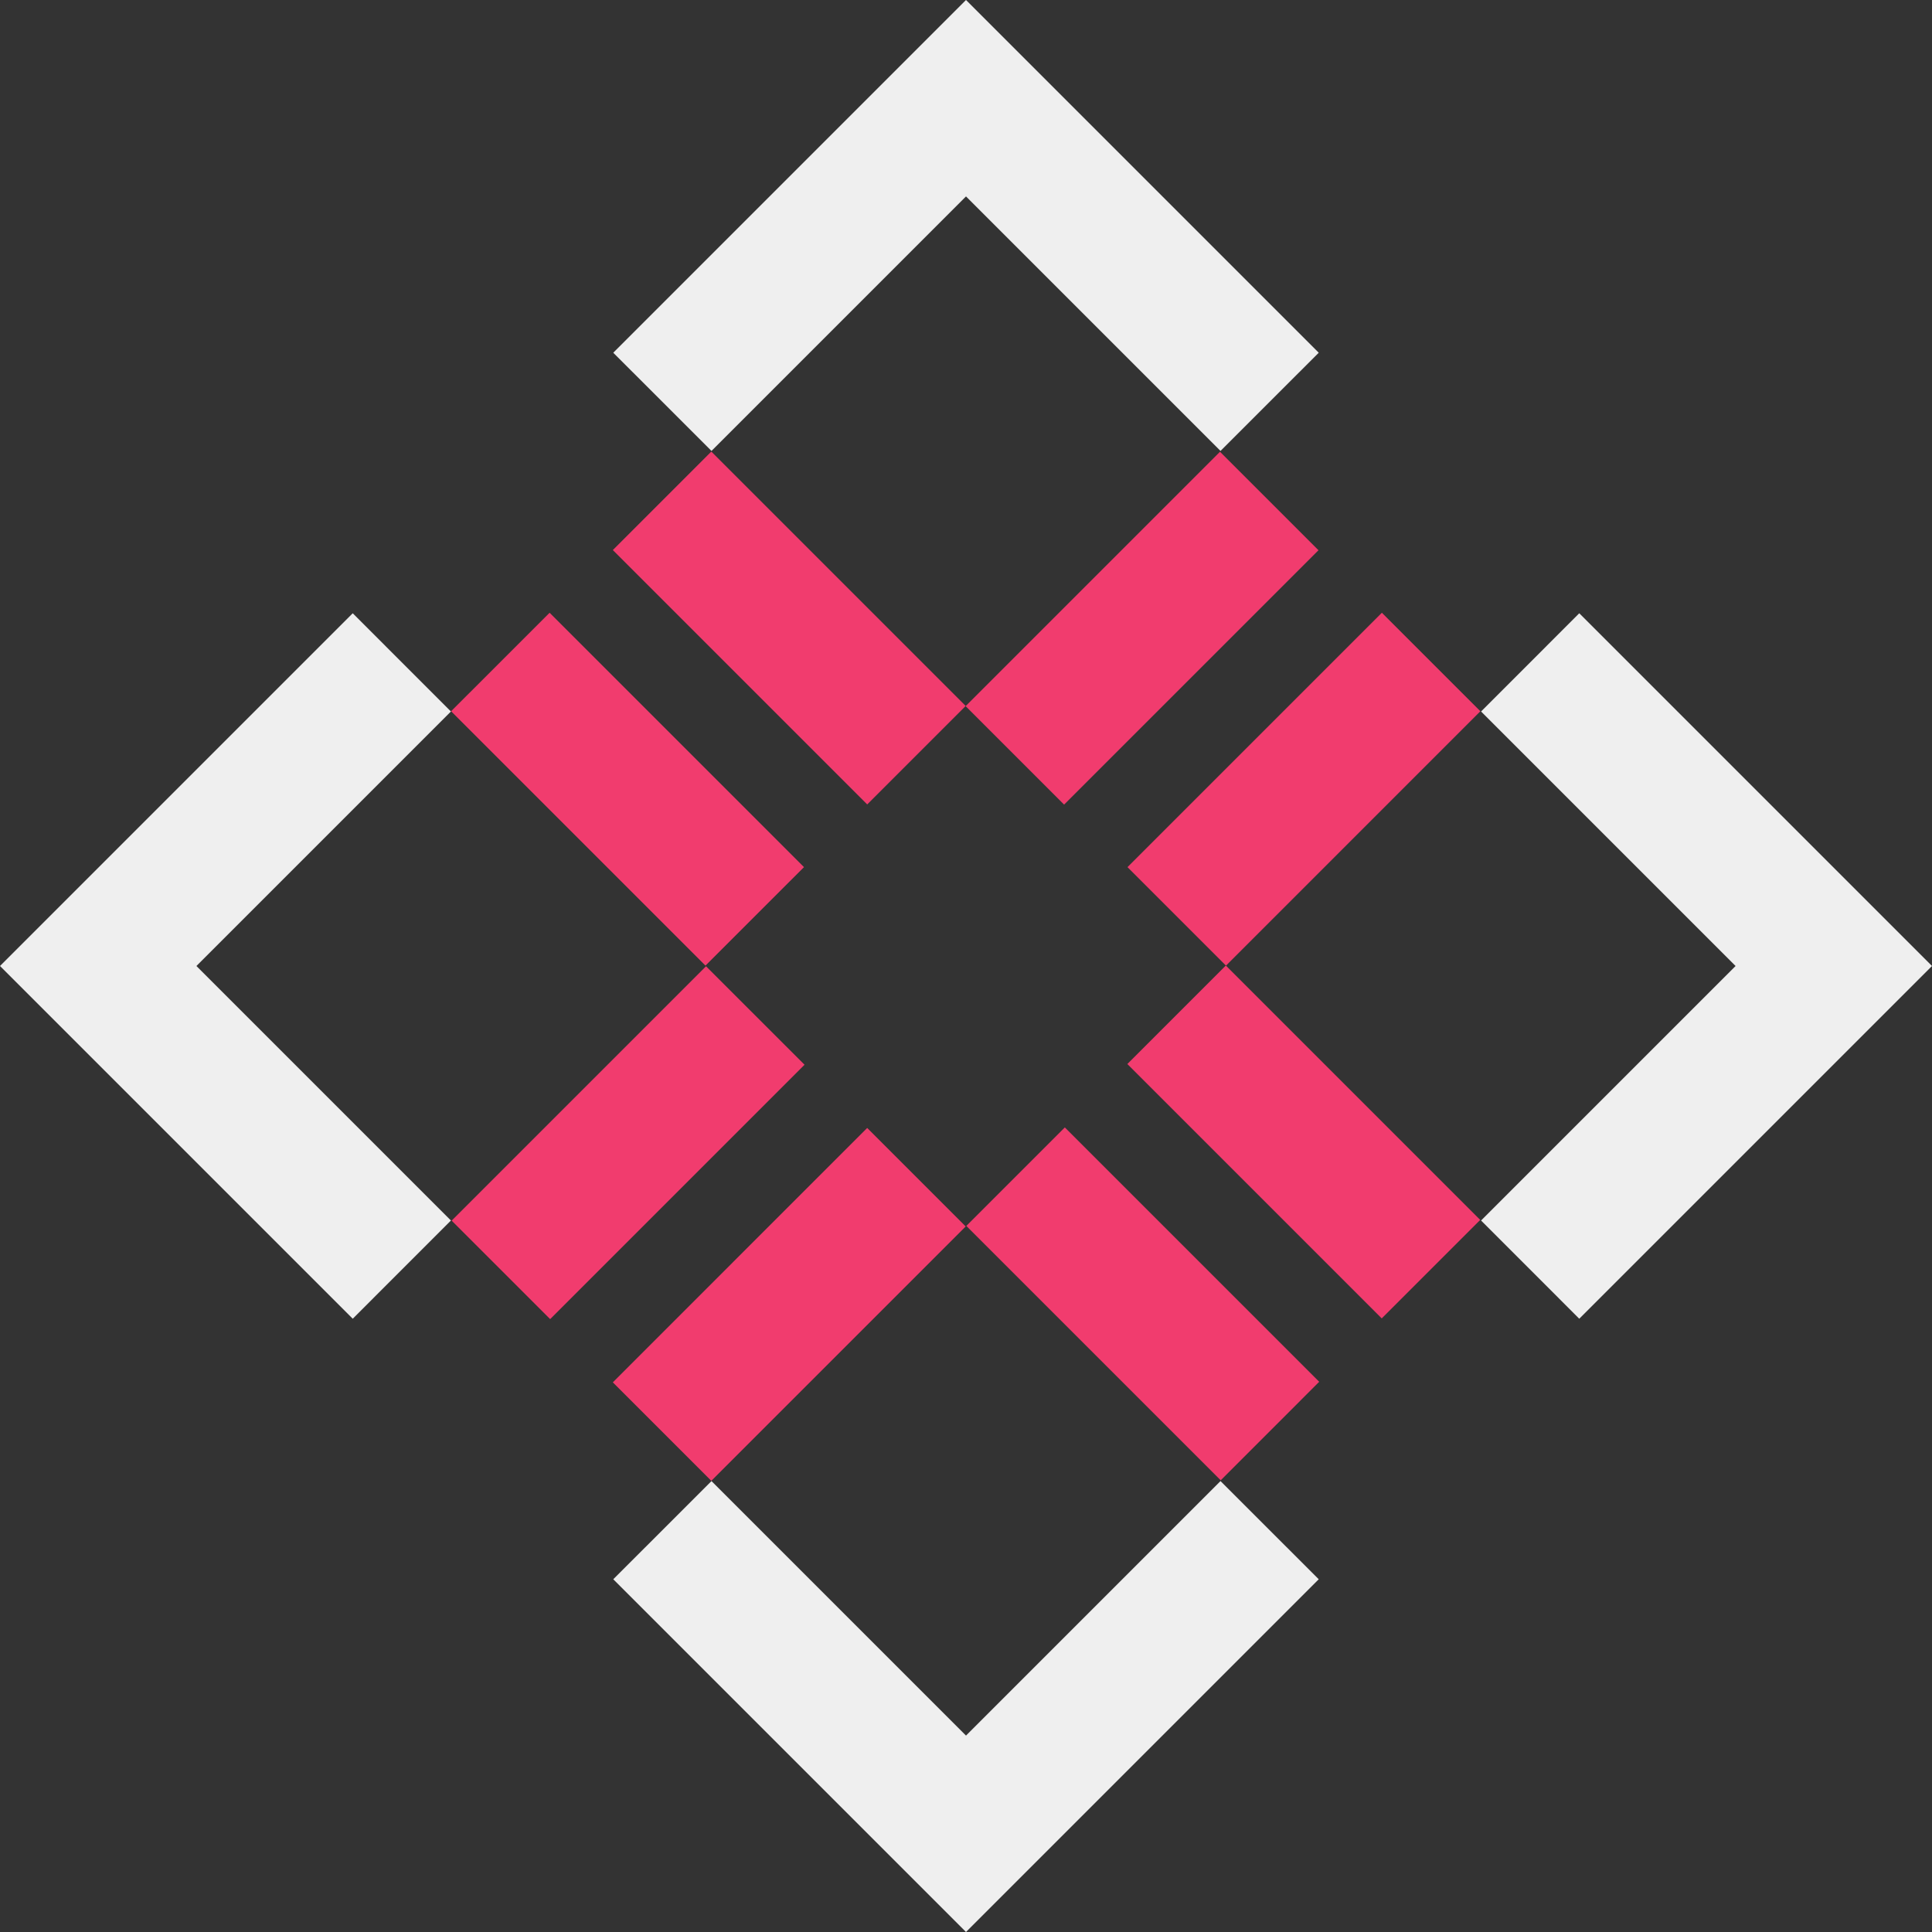 <svg width="80" height="80" viewBox="0 0 80 80" fill="none" xmlns="http://www.w3.org/2000/svg">
<rect x="0" y="0" width="80" height="80" fill="#333333" stroke="none"/>
<g clip-path="url(#clip0)">
<path d="M57.22 25.373L46.687 35.906L50.766 39.985L61.299 29.451L57.22 25.373Z" fill="#F13C6E"/>
<path d="M35.909 46.706L25.376 57.24L29.454 61.318L39.988 50.785L35.909 46.706Z" fill="#F13C6E"/>
<path d="M50.517 18.706L39.984 29.239L44.062 33.317L54.596 22.784L50.517 18.706Z" fill="#F13C6E"/>
<path d="M29.235 40.011L18.702 50.544L22.781 54.622L33.314 44.089L29.235 40.011Z" fill="#F13C6E"/>
<path d="M22.758 25.373L18.679 29.451L29.212 39.984L33.291 35.906L22.758 25.373Z" fill="#F13C6E"/>
<path d="M29.454 18.699L25.376 22.777L35.909 33.31L39.987 29.232L29.454 18.699Z" fill="#F13C6E"/>
<path d="M50.759 39.981L46.681 44.059L57.214 54.592L61.292 50.514L50.759 39.981Z" fill="#F13C6E"/>
<path d="M44.092 46.684L40.014 50.763L50.547 61.296L54.625 57.217L44.092 46.684Z" fill="#F13C6E"/>
<path d="M54.606 65.394L50.539 61.328L40 71.867L29.461 61.328L25.394 65.394L40 80L54.606 65.394Z" fill="#EFEFEF"/>
<path d="M18.672 29.461L14.606 25.394L0 40L14.606 54.606L18.672 50.539L8.133 40L18.672 29.461Z" fill="#EFEFEF"/>
<path d="M65.394 25.394L61.328 29.461L71.867 40L61.328 50.539L65.394 54.606L80 40L65.394 25.394Z" fill="#EFEFEF"/>
<path d="M50.539 18.672L54.606 14.606L40 0L25.394 14.606L29.461 18.672L40 8.133L50.539 18.672Z" fill="#EFEFEF"/>
</g>
<defs>
<clipPath id="clip0">
<rect width="80" height="80" fill="white"/>
</clipPath>
</defs>
</svg>
